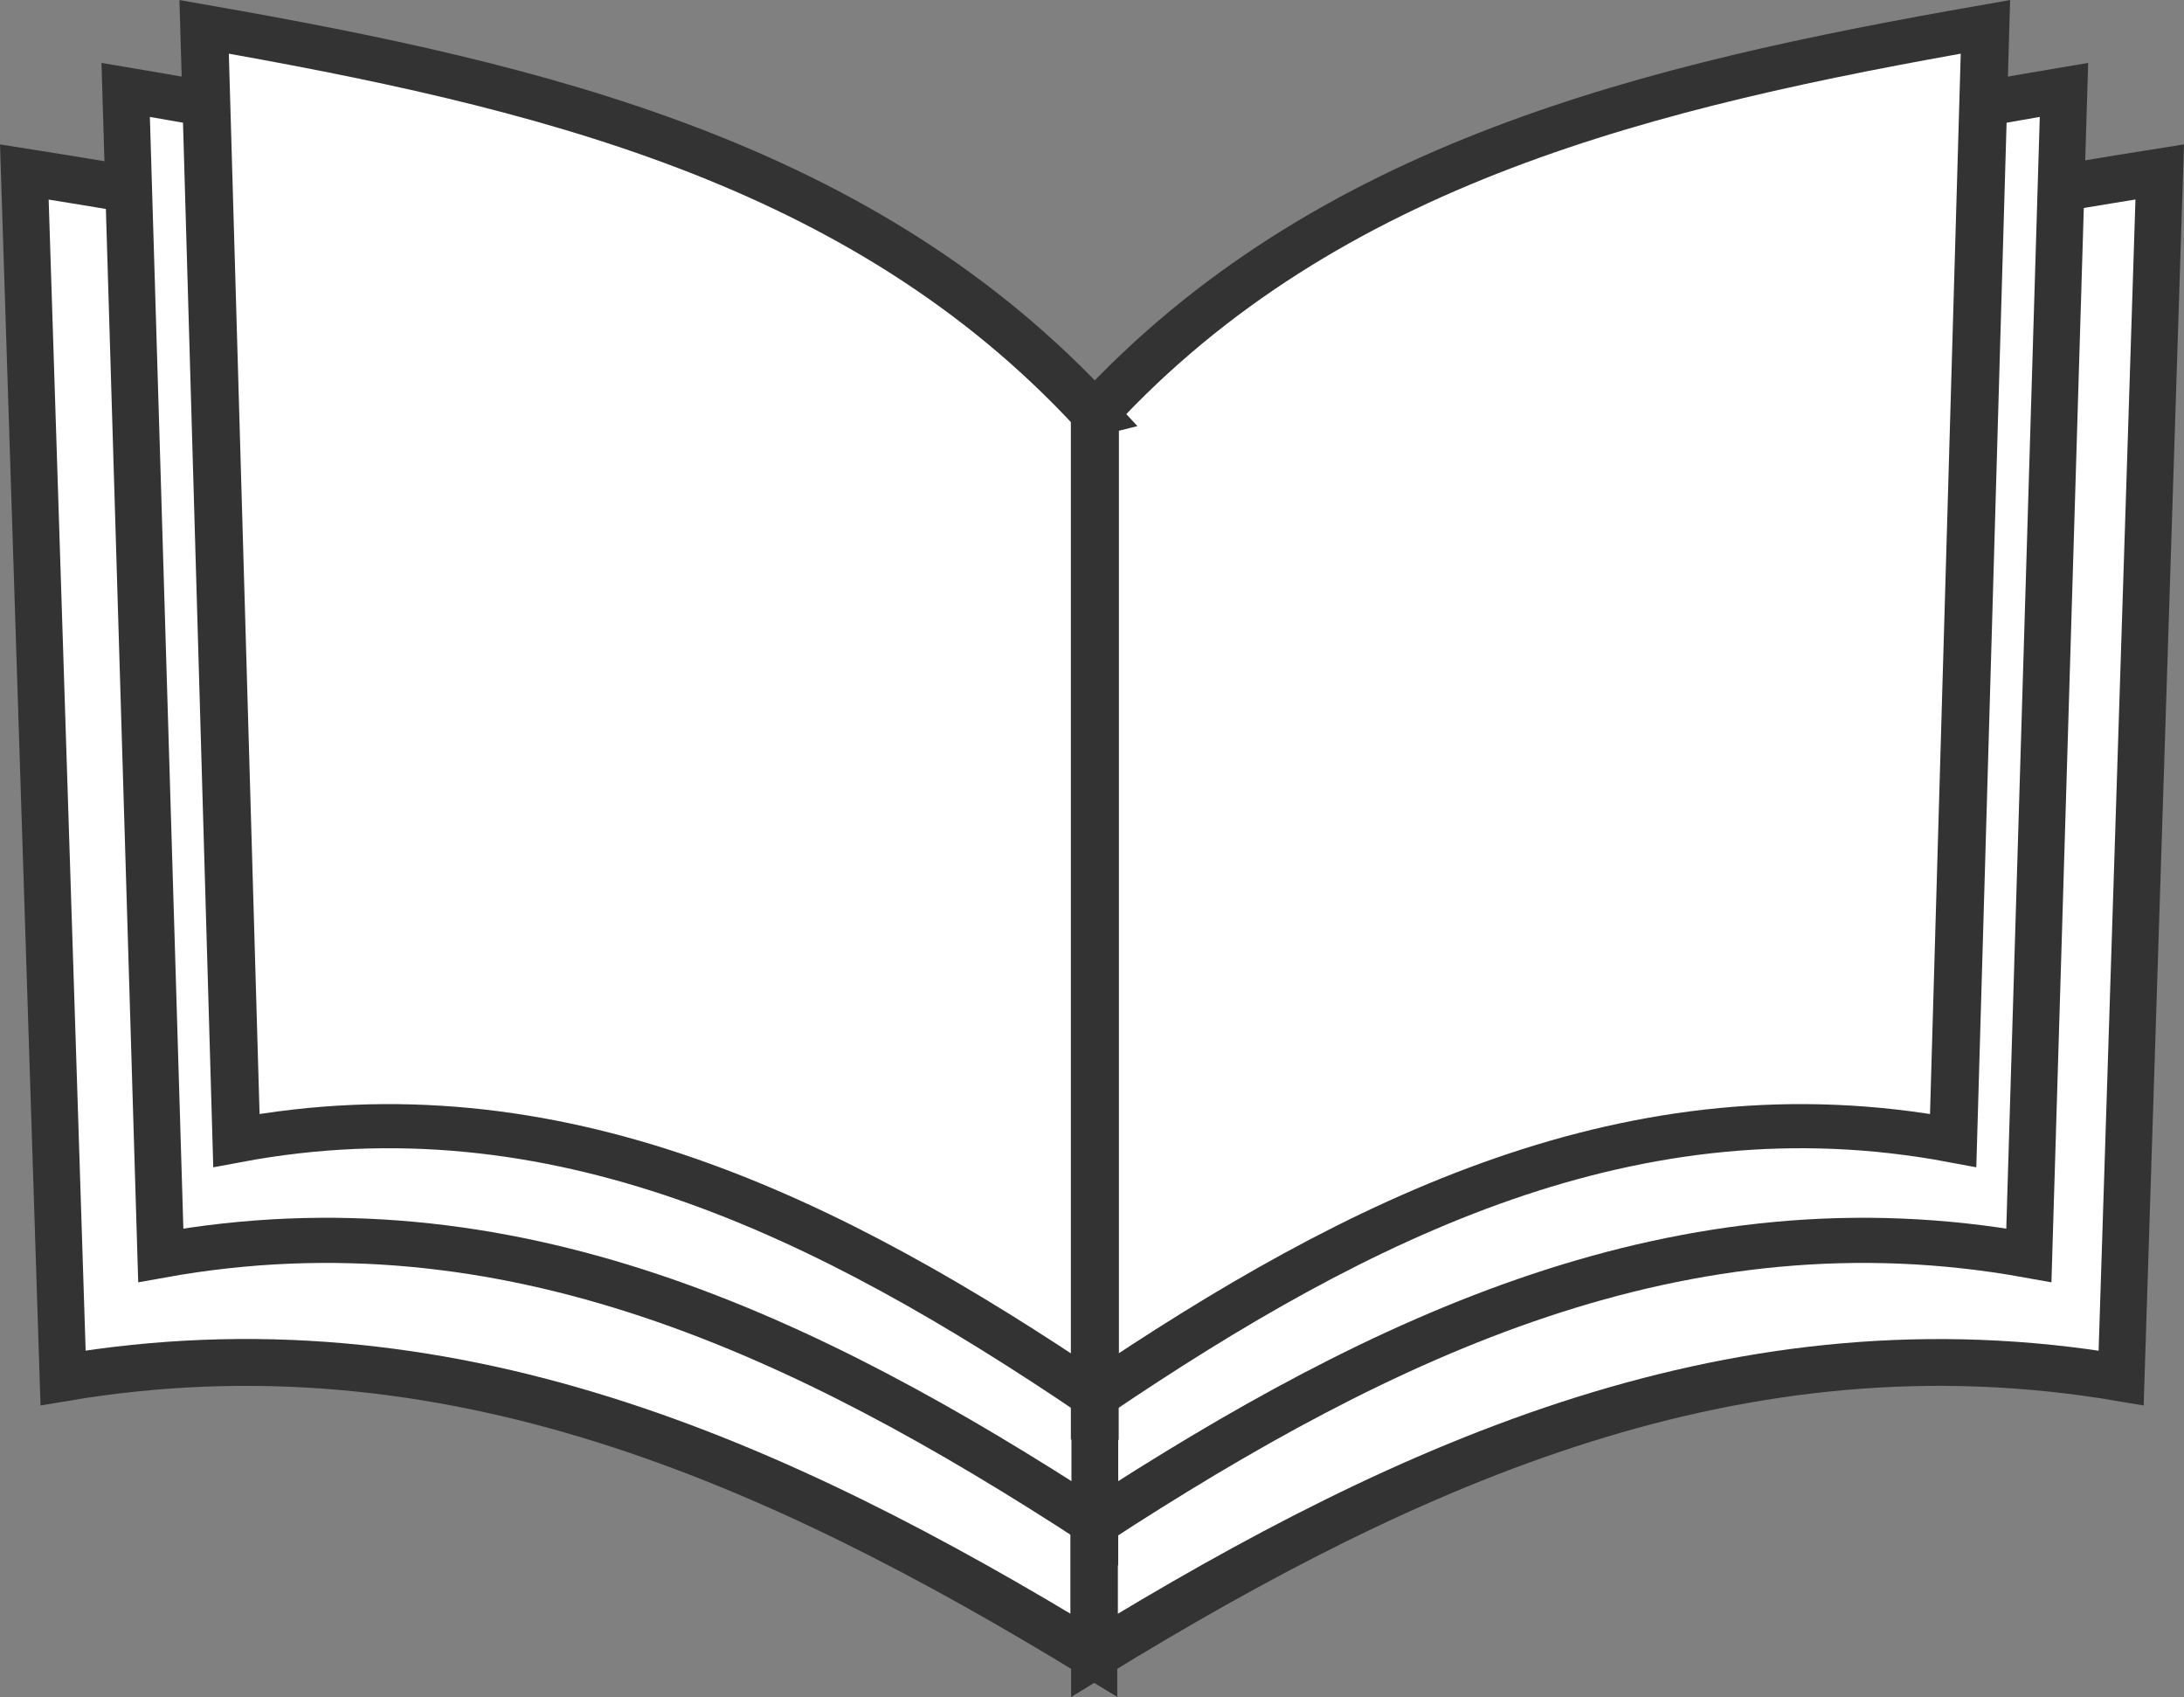 <?xml version="1.0" encoding="UTF-8" standalone="no"?>
<!-- Created with Inkscape (http://www.inkscape.org/) -->

<svg
   xmlns:dc="http://purl.org/dc/elements/1.1/"
   xmlns:cc="http://creativecommons.org/ns#"
   xmlns:rdf="http://www.w3.org/1999/02/22-rdf-syntax-ns#"
   xmlns:svg="http://www.w3.org/2000/svg"
   xmlns="http://www.w3.org/2000/svg"
   xmlns:sodipodi="http://sodipodi.sourceforge.net/DTD/sodipodi-0.dtd"
   xmlns:inkscape="http://www.inkscape.org/namespaces/inkscape"
   width="140.184mm"
   height="108.894mm"
   viewBox="0 0 140.184 108.894"
   version="1.1"
   id="svg881"
   inkscape:version="0.92.3 (2405546, 2018-03-11)"
   sodipodi:docname="showVocList_icon.svg">
  <rect x="0" y="0" width="140.184" height="108.894" fill="#808080" stroke="none"/>
  <defs
     id="defs875" />
  <sodipodi:namedview
     id="base"
     pagecolor="#ffffff"
     bordercolor="#666666"
     borderopacity="1.0"
     inkscape:pageopacity="0.0"
     inkscape:pageshadow="2"
     inkscape:zoom="0.7"
     inkscape:cx="-217.92164"
     inkscape:cy="219.2515"
     inkscape:document-units="mm"
     inkscape:current-layer="layer1"
     showgrid="false"
     inkscape:window-width="1920"
     inkscape:window-height="1003"
     inkscape:window-x="-9"
     inkscape:window-y="-9"
     inkscape:window-maximized="1"
     fit-margin-top="0"
     fit-margin-left="0"
     fit-margin-right="0"
     fit-margin-bottom="0" />
  <g
     inkscape:label="Layer 1"
     inkscape:groupmode="layer"
     id="layer1"
     transform="translate(-29.908,-142.553)">
    <path
       style="fill:#ffffff;fill-opacity:1;stroke:#333333;stroke-width:3.002;stroke-linecap:butt;stroke-linejoin:miter;stroke-miterlimit:4;stroke-dasharray:none;stroke-opacity:1"
       d="m 100.16,180.484 v 68.284 c 20.332,-12.45 41.402,-21.956 65.897,-17.795 l 2.477,-77.388 c -25.641,4.066 -50.548,9.394 -68.374,26.9 z"
       id="path9324-6-2"
       inkscape:connector-curvature="0"
       sodipodi:nodetypes="ccccc" />
    <path
       style="fill:#ffffff;fill-opacity:1;stroke:#333333;stroke-width:3.008;stroke-linecap:butt;stroke-linejoin:miter;stroke-miterlimit:4;stroke-dasharray:none;stroke-opacity:1"
       d="m 100.117,180.486 v 68.278 C 79.704,236.316 58.55,226.81 33.957,230.971 l -2.487,-77.382 c 25.744,4.065 50.751,9.393 68.648,26.898 z"
       id="path9324-2-3-2"
       inkscape:connector-curvature="0"
       sodipodi:nodetypes="ccccc" />
    <g
       id="g9367"
       style="fill:#ffffff;fill-opacity:1;stroke:#333333;stroke-width:2.738;stroke-miterlimit:4;stroke-dasharray:none;stroke-opacity:1"
       transform="matrix(1.096,0,0,1.058,-24.142,44.474)">
      <path
         style="fill:#ffffff;fill-opacity:1;stroke:#333333;stroke-width:2.738;stroke-linecap:butt;stroke-linejoin:miter;stroke-miterlimit:4;stroke-dasharray:none;stroke-opacity:1"
         d="m 113.434,122.724 v 62.366 c 16.878,-11.371 34.368,-20.053 54.701,-16.253 l 2.056,-70.682 c -21.285,3.713 -41.961,8.58 -56.758,24.568 z"
         id="path9324-6"
         inkscape:connector-curvature="0"
         sodipodi:nodetypes="ccccc" />
      <path
         style="fill:#ffffff;fill-opacity:1;stroke:#333333;stroke-width:2.738;stroke-linecap:butt;stroke-linejoin:miter;stroke-miterlimit:4;stroke-dasharray:none;stroke-opacity:1"
         d="m 113.434,122.724 v 62.366 C 96.556,173.719 79.065,165.036 58.732,168.837 L 56.676,98.155 c 21.285,3.713 41.961,8.58 56.758,24.568 z"
         id="path9324-2-3"
         inkscape:connector-curvature="0"
         sodipodi:nodetypes="ccccc" />
    </g>
    <g
       id="g9371"
       transform="matrix(1.096,0,0,1.011,-17.863,54.543)"
       style="fill:#ffffff;fill-opacity:1;stroke:#333333;stroke-width:2.801;stroke-miterlimit:4;stroke-dasharray:none;stroke-opacity:1">
      <path
         style="fill:#ffffff;fill-opacity:1;stroke:#333333;stroke-width:2.801;stroke-linecap:butt;stroke-linejoin:miter;stroke-miterlimit:4;stroke-dasharray:none;stroke-opacity:1"
         d="m 107.702,113.324 v 62.366 c 15.511,-11.371 31.584,-20.053 50.271,-16.253 l 1.89,-70.682 c -19.561,3.713 -38.562,8.58 -52.161,24.568 z"
         id="path9324"
         inkscape:connector-curvature="0"
         sodipodi:nodetypes="ccccc" />
      <path
         style="fill:#ffffff;fill-opacity:1;stroke:#333333;stroke-width:2.801;stroke-linecap:butt;stroke-linejoin:miter;stroke-miterlimit:4;stroke-dasharray:none;stroke-opacity:1"
         d="m 107.702,113.324 v 62.366 C 92.191,164.32 76.118,155.637 57.432,159.438 L 55.542,88.756 c 19.561,3.713 38.562,8.58 52.161,24.568 z"
         id="path9324-2"
         inkscape:connector-curvature="0"
         sodipodi:nodetypes="ccccc" />
    </g>
  </g>
</svg>
